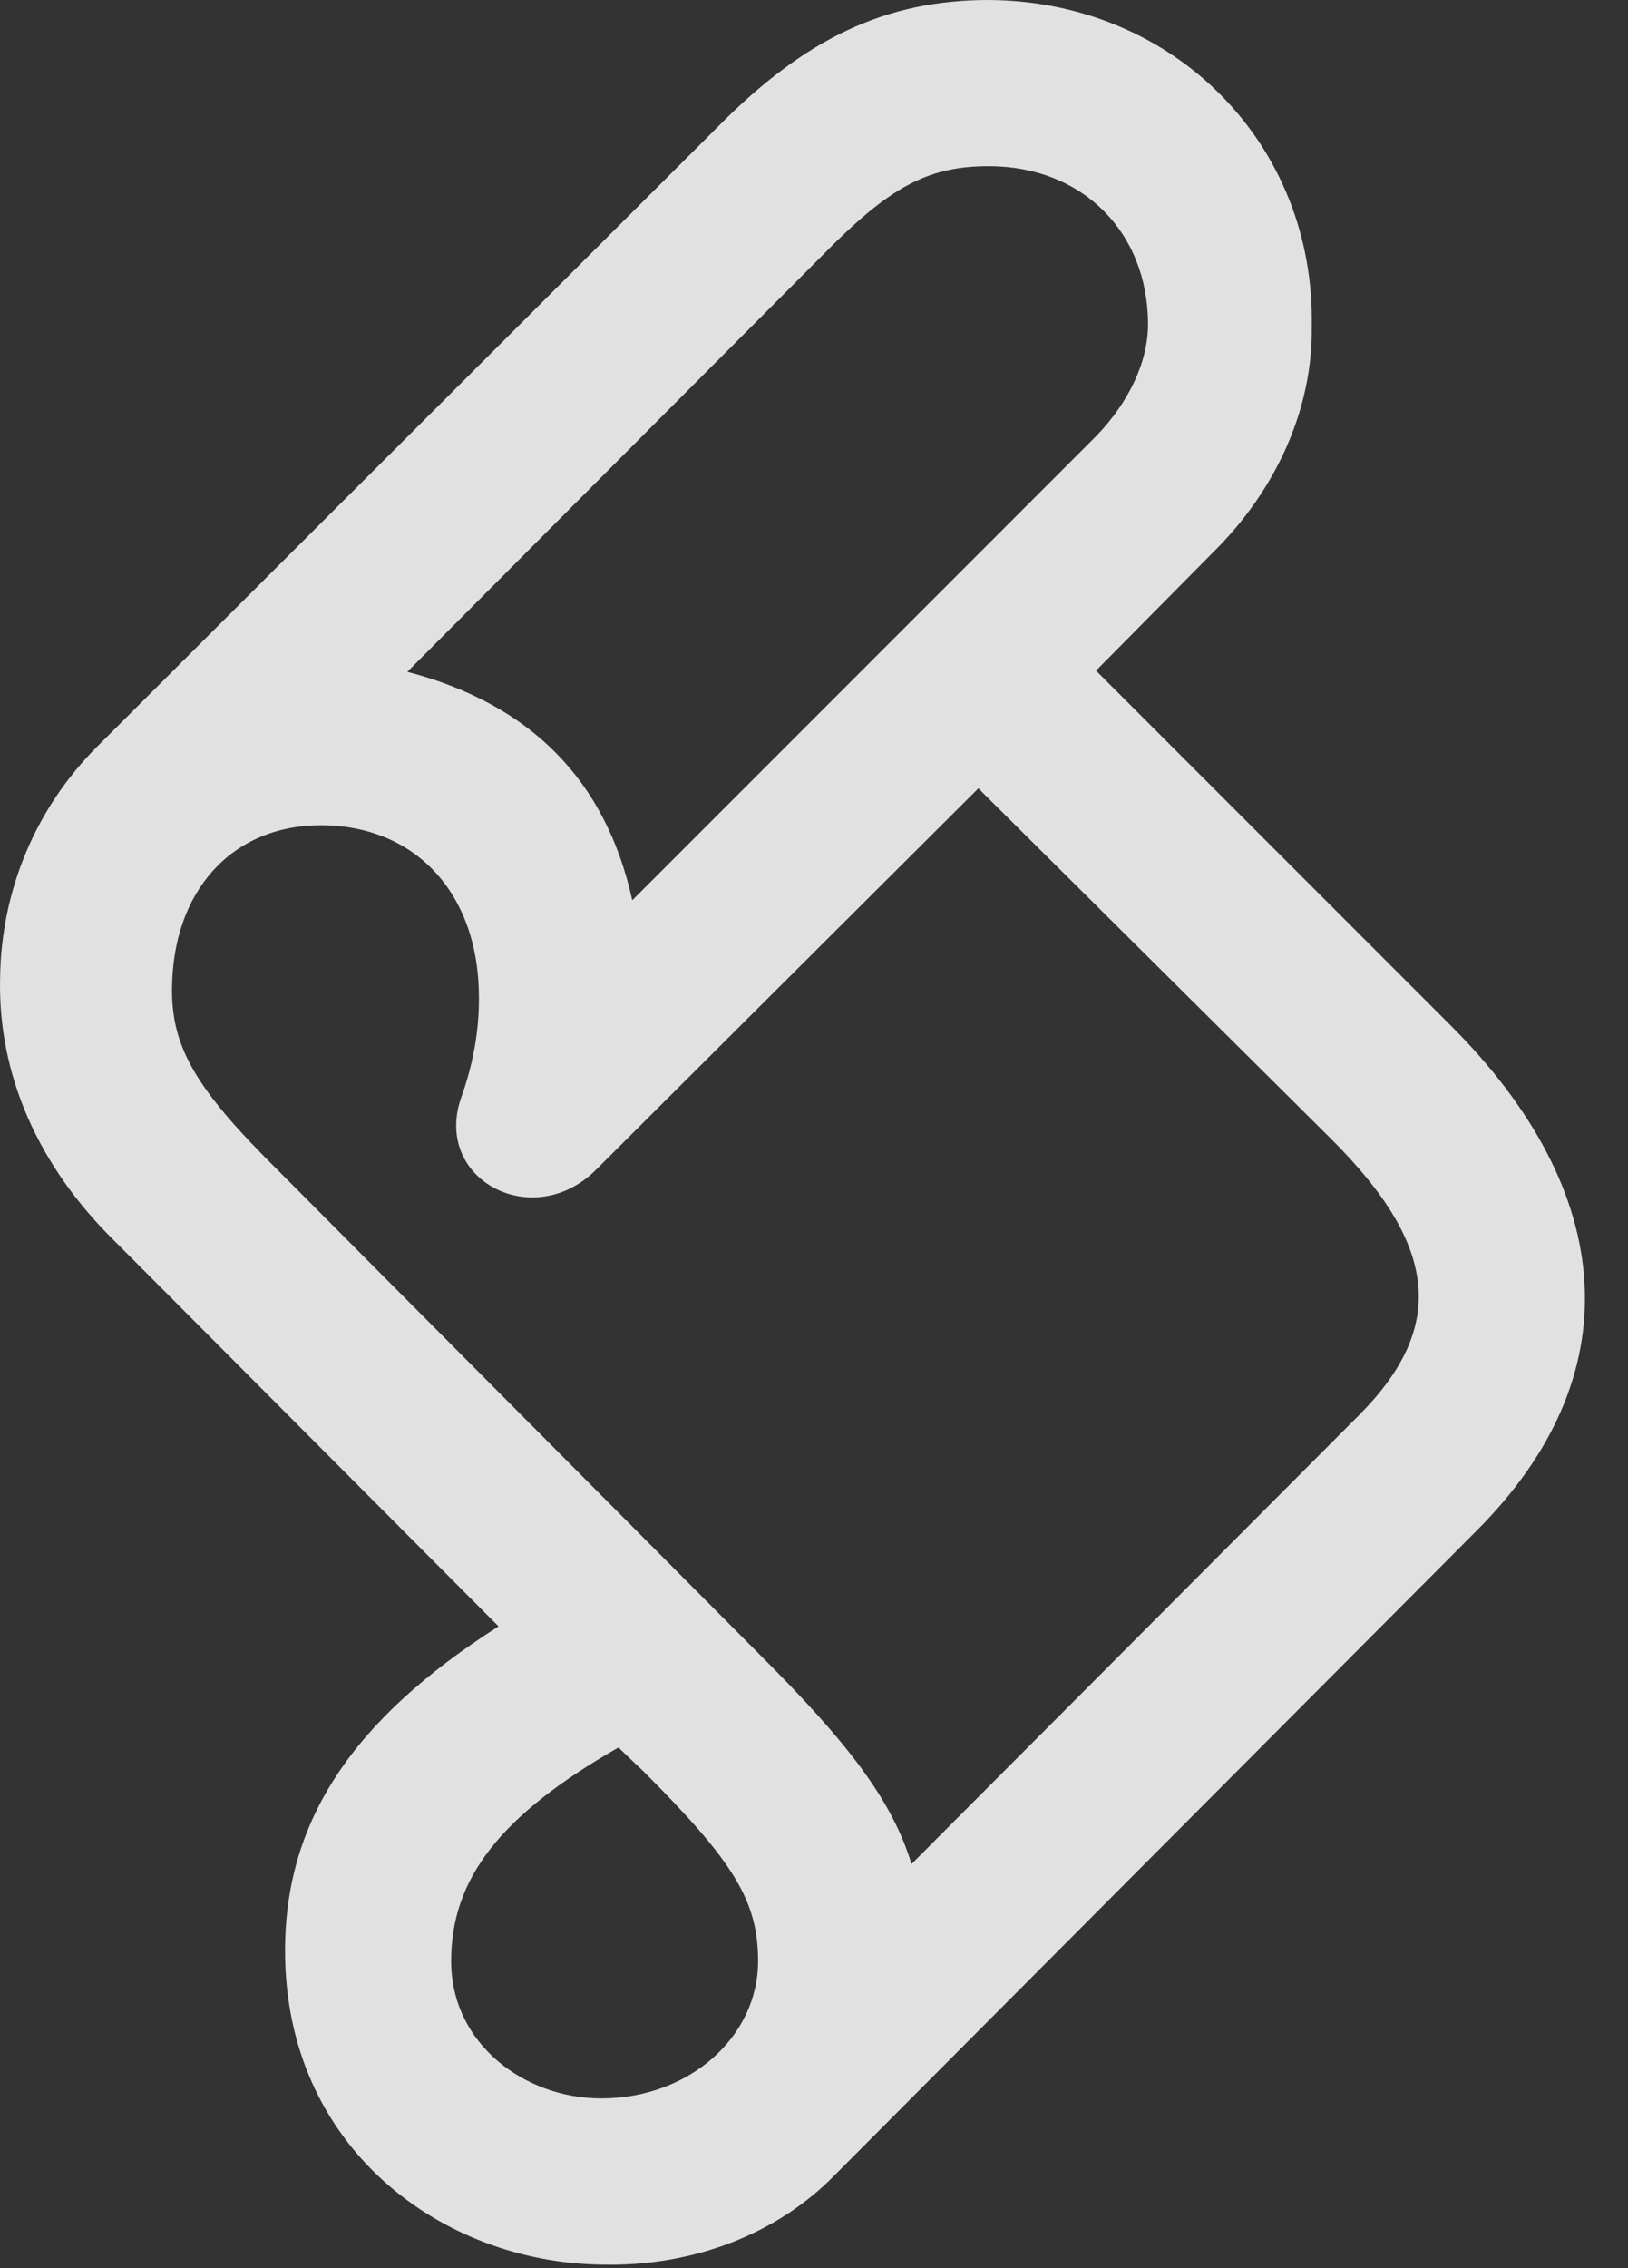 <?xml version="1.0" encoding="UTF-8"?>
<!--Generator: Apple Native CoreSVG 232.5-->
<!DOCTYPE svg
PUBLIC "-//W3C//DTD SVG 1.1//EN"
       "http://www.w3.org/Graphics/SVG/1.1/DTD/svg11.dtd">
<svg version="1.1" xmlns="http://www.w3.org/2000/svg" xmlns:xlink="http://www.w3.org/1999/xlink" width="13.781" height="19.189">
 <rect width="100%" height="100%" fill="#333333" stroke="none"/>
 <g>
  <rect height="19.189" opacity="0" width="13.781" x="0" y="0"/>
  <path d="M0.001 8.271C-0.019 9.092 0.323 9.863 0.968 10.498L4.22 13.76C2.979 14.551 2.413 15.41 2.413 16.504C2.413 18.174 3.741 19.141 5.089 19.16C5.87 19.18 6.583 18.896 7.061 18.408L12.501 12.949C13.8 11.65 13.712 10.098 12.266 8.662L9.278 5.674L10.264 4.678C10.811 4.141 11.114 3.447 11.104 2.764C11.134 1.221 9.942 0.01 8.37 0C7.501 0 6.817 0.322 6.075 1.074L0.821 6.318C0.304 6.836 0.011 7.529 0.001 8.271ZM3.448 5.684L7.061 2.061C7.559 1.572 7.872 1.406 8.37 1.406C9.161 1.406 9.718 1.963 9.718 2.744C9.718 3.066 9.552 3.408 9.278 3.691L5.352 7.617C5.128 6.602 4.493 5.957 3.448 5.684ZM1.456 8.379C1.456 7.539 1.964 6.982 2.716 6.982C3.516 6.982 4.054 7.559 4.054 8.438C4.054 8.545 4.054 8.867 3.907 9.277C3.653 9.98 4.522 10.44 5.059 9.883L8.282 6.67L11.28 9.648C12.178 10.547 12.237 11.23 11.514 11.963L7.716 15.771C7.55 15.225 7.169 14.736 6.436 14.004L2.237 9.785C1.641 9.18 1.456 8.838 1.456 8.379ZM3.819 16.592C3.819 15.898 4.229 15.361 5.235 14.785L5.45 14.99C6.212 15.752 6.417 16.084 6.417 16.592C6.417 17.236 5.831 17.754 5.089 17.754C4.444 17.754 3.819 17.295 3.819 16.592Z" fill="#ffffff" fill-opacity="0.85"/>
 </g>
</svg>
